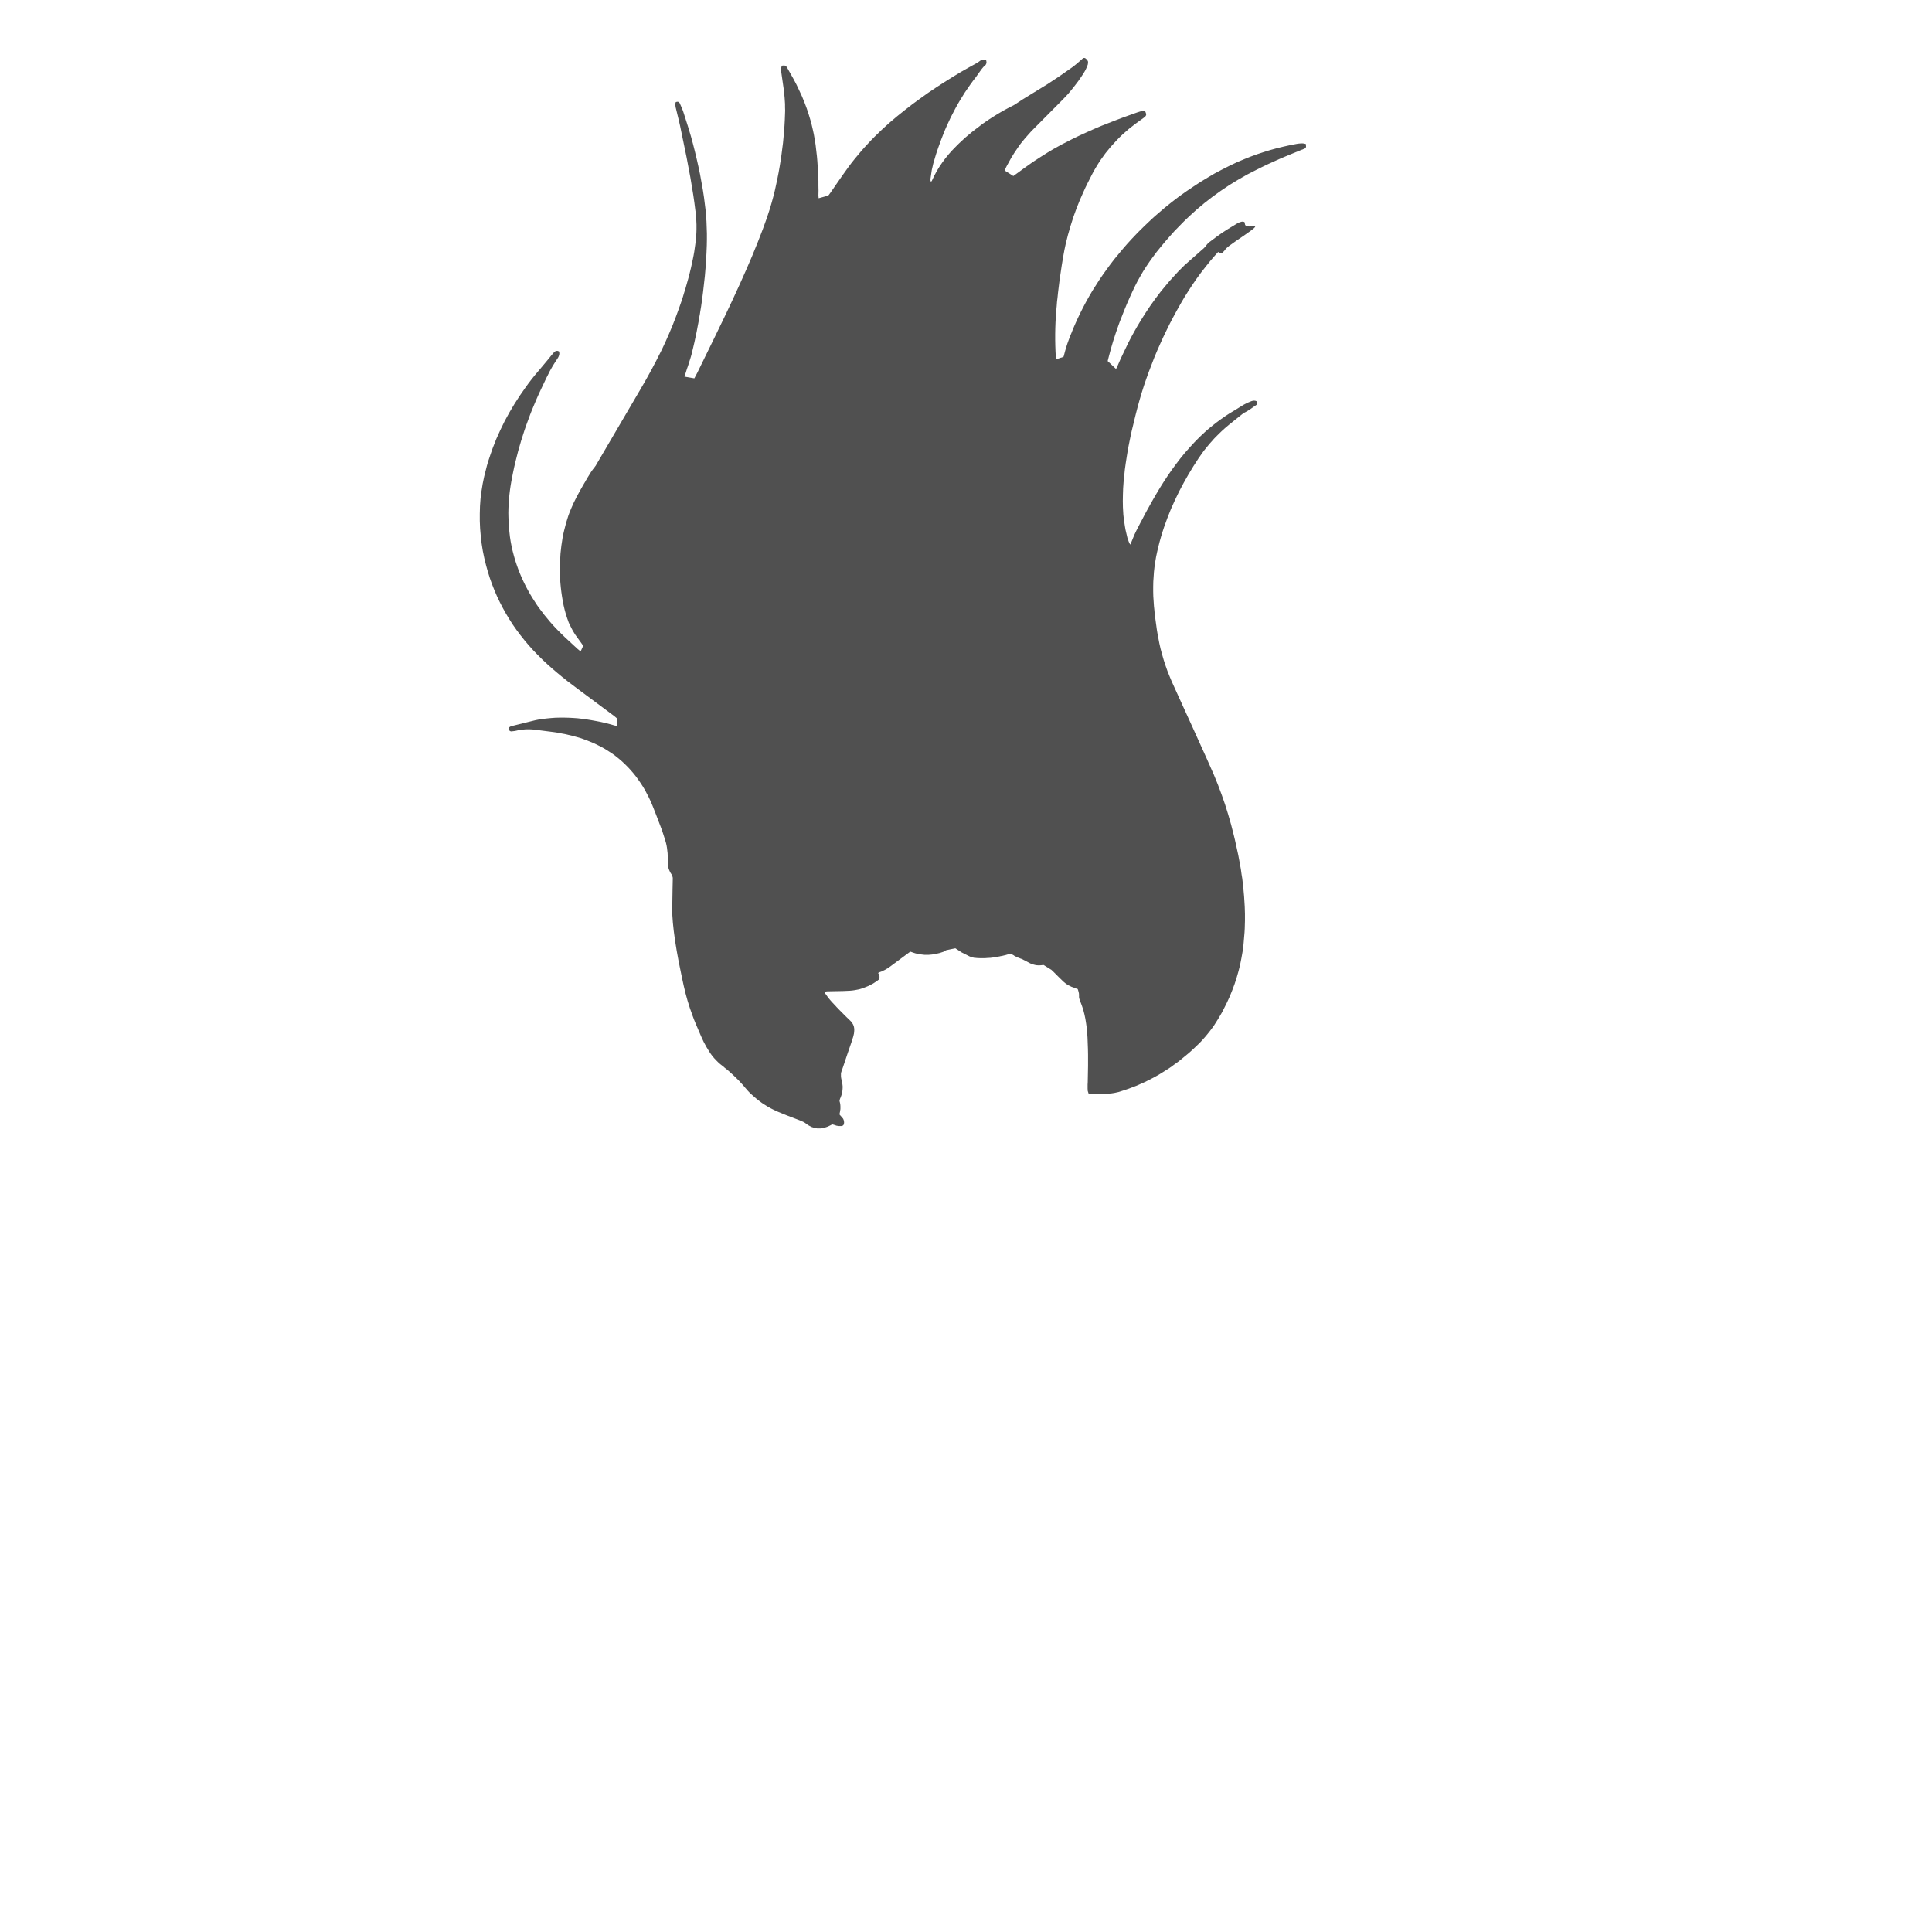 <?xml version="1.0" encoding="UTF-8" standalone="no"?>
<svg xmlns:xlink="http://www.w3.org/1999/xlink" height="900.0px" width="900.0px" xmlns="http://www.w3.org/2000/svg">
  <g transform="matrix(1.0, 0.0, 0.0, 1.0, 450.0, 450.0)">
    <path d="M52.0 10.7 Q51.7 10.6 51.2 10.45 50.6 10.25 50.45 10.15 50.1 10.05 49.75 9.9 49.4 9.8 49.05 9.65 48.7 9.5 48.4 9.3 48.05 9.15 47.75 9.0 47.4 8.8 47.1 8.6 46.8 8.4 46.5 8.2 46.2 7.95 45.9 7.7 45.6 7.5 45.35 7.25 44.5 6.4 43.1 5.05 41.4 3.3 40.85 2.8 40.75 2.7 40.7 2.65 40.6 2.55 40.55 2.5 40.45 2.4 40.4 2.35 40.3 2.25 40.25 2.2 40.15 2.1 40.05 2.05 40.0 1.95 39.9 1.9 39.8 1.85 39.75 1.75 39.65 1.7 39.55 1.65 39.1 1.35 36.2 -0.45 36.2 -0.45 36.2 -0.45 36.2 -0.45 36.15 -0.45 36.15 -0.45 36.15 -0.45 36.1 -0.45 36.1 -0.45 36.05 -0.45 36.05 -0.45 36.0 -0.45 35.95 -0.45 35.95 -0.45 35.9 -0.45 35.85 -0.45 35.85 -0.45 35.35 -0.35 34.9 -0.35 34.4 -0.3 33.95 -0.3 33.45 -0.3 33.0 -0.35 32.55 -0.4 32.1 -0.5 31.65 -0.6 31.2 -0.75 30.8 -0.9 30.35 -1.05 29.9 -1.2 29.5 -1.45 29.05 -1.65 28.65 -1.9 28.4 -2.05 28.1 -2.2 27.85 -2.35 27.55 -2.5 27.3 -2.65 27.0 -2.75 26.75 -2.9 26.45 -3.05 26.2 -3.15 25.9 -3.3 25.6 -3.4 25.3 -3.5 25.05 -3.65 24.75 -3.75 24.45 -3.85 24.15 -3.95 24.0 -4.0 23.85 -4.05 23.7 -4.1 23.55 -4.2 23.45 -4.25 23.3 -4.35 23.15 -4.4 23.0 -4.5 22.85 -4.55 22.7 -4.65 22.6 -4.7 22.45 -4.8 22.3 -4.9 22.2 -5.0 22.05 -5.05 21.9 -5.15 21.8 -5.25 21.65 -5.3 21.55 -5.35 21.45 -5.4 21.3 -5.5 21.2 -5.5 21.1 -5.55 20.95 -5.55 20.85 -5.6 20.7 -5.6 20.6 -5.6 20.45 -5.6 20.3 -5.6 20.2 -5.55 20.05 -5.55 19.9 -5.5 19.6 -5.4 19.3 -5.35 19.0 -5.25 18.65 -5.15 18.35 -5.1 18.05 -5.0 17.75 -4.95 17.4 -4.85 17.1 -4.8 16.8 -4.7 16.5 -4.65 16.15 -4.6 15.85 -4.5 15.55 -4.45 15.25 -4.4 14.9 -4.35 14.3 -4.25 13.7 -4.15 13.1 -4.05 12.5 -3.95 11.9 -3.9 11.3 -3.8 10.7 -3.75 10.1 -3.75 9.5 -3.7 8.9 -3.65 8.3 -3.65 7.7 -3.65 7.1 -3.65 6.5 -3.65 5.9 -3.65 5.3 -3.7 5.0 -3.7 4.75 -3.75 4.45 -3.75 4.2 -3.8 3.95 -3.8 3.65 -3.85 3.4 -3.9 3.15 -4.0 2.9 -4.05 2.65 -4.15 2.35 -4.2 2.1 -4.3 1.85 -4.4 1.6 -4.5 1.35 -4.65 1.1 -4.75 0.6 -5.05 -0.45 -5.55 -1.55 -6.05 -2.05 -6.35 -2.3 -6.5 -4.95 -8.25 -5.1 -8.2 -6.95 -7.85 -8.2 -7.6 -9.05 -7.4 -9.15 -7.4 -9.25 -7.35 -9.35 -7.3 -9.45 -7.25 -9.55 -7.2 -9.65 -7.15 -9.7 -7.1 -9.8 -7.05 -10.05 -6.9 -10.0 -6.9 -10.1 -6.85 -10.2 -6.8 -10.3 -6.75 -10.4 -6.7 -10.5 -6.65 -10.6 -6.6 -11.45 -6.3 -12.3 -6.05 -13.2 -5.8 -14.05 -5.65 -14.9 -5.45 -15.8 -5.35 -16.65 -5.25 -17.5 -5.2 -18.4 -5.15 -19.25 -5.2 -20.15 -5.25 -21.0 -5.4 -21.9 -5.5 -22.75 -5.7 -23.65 -5.9 -24.5 -6.2 -24.65 -6.25 -25.95 -6.7 -26.15 -6.55 -27.65 -5.45 -33.45 -1.15 -35.25 0.2 -35.55 0.4 -35.85 0.6 -36.15 0.85 -36.45 1.05 -36.8 1.25 -37.1 1.4 -37.4 1.6 -37.75 1.8 -38.05 1.95 -38.4 2.1 -38.75 2.3 -39.05 2.45 -39.4 2.6 -39.75 2.7 -40.1 2.85 -40.45 2.95 -40.5 2.95 -40.5 3.0 -40.55 3.0 -40.6 3.0 -40.6 3.05 -40.65 3.05 -40.65 3.05 -40.7 3.1 -40.7 3.1 -40.75 3.15 -40.8 3.15 -40.8 3.2 -40.85 3.2 -40.9 3.2 -40.9 3.25 -40.95 3.25 -40.8 3.55 -40.7 3.65 -40.6 3.85 -40.55 4.0 -40.45 4.15 -40.4 4.25 -40.35 4.4 -40.35 4.55 -40.3 4.65 -40.3 4.8 -40.3 4.95 -40.3 5.15 -40.3 5.3 -40.3 5.55 -40.3 5.7 -40.35 6.1 -40.8 6.45 -41.3 6.85 -41.75 7.2 -42.25 7.5 -42.75 7.85 -43.25 8.15 -43.75 8.45 -44.3 8.7 -44.85 9.0 -45.35 9.25 -45.9 9.5 -46.45 9.7 -47.0 9.95 -47.6 10.15 -48.15 10.35 -48.75 10.55 -49.25 10.7 -49.75 10.85 -50.3 10.95 -50.8 11.05 -51.3 11.15 -51.85 11.25 -52.35 11.35 -52.9 11.4 -53.4 11.45 -53.95 11.5 -54.45 11.55 -55.0 11.55 -55.5 11.6 -56.05 11.6 -56.55 11.65 -57.1 11.65 -63.0 11.75 -64.8 11.8 -64.85 11.8 -65.65 11.95 -65.7 12.05 -65.75 12.15 -65.75 12.25 -65.75 12.35 -65.75 12.4 -65.75 12.5 -65.75 12.55 -65.7 12.65 -65.65 12.7 -65.65 12.75 -65.6 12.8 -65.55 12.9 -65.55 12.9 -65.45 13.0 -65.4 13.05 -65.35 13.1 -65.0 13.6 -64.65 14.1 -64.25 14.6 -63.9 15.1 -63.5 15.55 -63.1 16.05 -62.7 16.5 -62.3 16.95 -61.9 17.4 -61.45 17.85 -61.05 18.3 -60.6 18.75 -60.25 19.2 -59.75 19.65 -59.4 20.05 -58.9 20.55 -54.9 24.6 -54.15 25.25 -53.8 25.6 -53.5 25.9 -53.2 26.25 -52.95 26.65 -52.75 27.0 -52.55 27.35 -52.4 27.75 -52.25 28.15 -52.15 28.55 -52.1 28.95 -52.05 29.35 -52.05 29.75 -52.05 30.2 -52.1 30.65 -52.15 31.05 -52.2 31.5 -52.25 31.7 -52.3 31.9 -52.35 32.1 -52.4 32.35 -52.45 32.55 -52.5 32.75 -52.55 32.95 -52.6 33.15 -52.7 33.35 -52.75 33.55 -52.8 33.75 -52.85 33.95 -52.9 34.15 -53.0 34.35 -53.05 34.55 -53.1 34.75 -53.45 35.8 -55.25 41.0 -56.55 44.8 -57.35 47.25 -57.4 47.4 -57.55 47.8 -57.65 48.2 -57.75 48.35 -57.9 48.65 -57.95 48.95 -58.05 49.25 -58.15 49.55 -58.2 49.8 -58.25 50.1 -58.25 50.4 -58.25 50.7 -58.3 51.0 -58.25 51.3 -58.25 51.6 -58.2 51.9 -58.15 52.2 -58.1 52.5 -58.0 52.8 -57.95 53.15 -57.8 53.65 -57.7 54.2 -57.6 54.7 -57.55 55.25 -57.45 55.75 -57.45 56.25 -57.45 56.8 -57.5 57.3 -57.5 57.85 -57.6 58.35 -57.7 58.9 -57.8 59.4 -57.95 59.9 -58.1 60.4 -58.3 60.95 -58.5 61.45 -58.55 61.6 -58.6 61.65 -58.65 61.8 -58.7 61.9 -58.75 62.0 -58.75 62.1 -58.8 62.25 -58.85 62.35 -58.85 62.45 -58.9 62.6 -58.9 62.7 -58.9 62.8 -58.9 62.95 -58.9 63.05 -58.85 63.2 -58.8 63.3 -58.7 63.65 -58.65 63.95 -58.6 64.3 -58.55 64.6 -58.5 64.95 -58.5 65.3 -58.45 65.6 -58.5 65.95 -58.5 66.25 -58.5 66.6 -58.55 66.95 -58.6 67.25 -58.65 67.6 -58.7 67.9 -58.75 68.25 -58.85 68.6 -58.85 68.65 -58.9 69.2 -58.35 69.85 -57.5 70.8 -57.4 70.9 -57.3 71.05 -57.25 71.2 -57.15 71.3 -57.1 71.45 -57.05 71.6 -57.0 71.7 -56.95 71.85 -56.9 72.0 -56.85 72.15 -56.85 72.3 -56.85 72.4 -56.8 72.55 -56.8 72.7 -56.8 72.85 -56.8 73.0 -56.8 73.2 -56.85 73.35 -56.85 73.5 -56.9 73.6 -56.95 73.75 -57.0 73.85 -57.05 74.0 -57.1 74.1 -57.2 74.15 -57.3 74.25 -57.4 74.3 -57.5 74.4 -57.6 74.45 -57.75 74.45 -57.9 74.5 -58.05 74.55 -58.15 74.55 -58.3 74.55 -58.4 74.55 -58.55 74.55 -58.65 74.55 -58.75 74.55 -58.9 74.55 -59.0 74.55 -59.15 74.55 -59.25 74.55 -59.35 74.5 -59.5 74.5 -59.6 74.5 -59.75 74.45 -59.8 74.45 -60.0 74.45 -60.05 74.45 -60.15 74.4 -60.2 74.4 -60.3 74.4 -60.35 74.35 -60.4 74.35 -60.45 74.3 -60.55 74.3 -60.6 74.25 -60.7 74.25 -60.8 74.2 -60.85 74.2 -60.9 74.15 -60.95 74.15 -61.05 74.1 -61.1 74.1 -61.35 74.0 -62.3 73.75 -62.4 73.8 -63.05 74.15 -63.55 74.4 -63.85 74.55 -64.55 74.9 -65.25 75.1 -65.95 75.35 -66.6 75.5 -67.3 75.65 -67.95 75.65 -68.65 75.7 -69.3 75.65 -69.95 75.55 -70.6 75.4 -71.25 75.25 -71.9 75.0 -72.55 74.7 -73.15 74.35 -73.8 74.0 -74.4 73.5 -74.55 73.35 -74.75 73.25 -74.9 73.15 -75.1 73.0 -75.25 72.9 -75.45 72.8 -75.6 72.7 -75.8 72.6 -76.0 72.5 -76.15 72.45 -76.35 72.35 -76.55 72.25 -76.7 72.15 -76.9 72.1 -77.1 72.0 -77.3 71.95 -84.6 69.2 -87.95 67.75 -88.95 67.3 -89.95 66.8 -90.9 66.35 -91.8 65.8 -92.7 65.35 -93.5 64.8 -94.3 64.3 -95.05 63.8 -95.75 63.3 -96.45 62.75 -97.05 62.3 -97.65 61.8 -98.2 61.35 -98.7 60.9 -99.15 60.55 -99.6 60.1 -100.2 59.55 -100.7 59.1 -101.1 58.65 -101.55 58.2 -101.85 57.85 -102.25 57.4 -102.5 57.15 -102.95 56.6 -103.4 56.05 -103.65 55.75 -104.1 55.2 -104.55 54.75 -105.05 54.15 -105.65 53.55 -106.3 52.85 -107.1 52.1 -107.75 51.5 -108.35 50.9 -108.95 50.35 -109.5 49.85 -110.05 49.4 -110.55 48.9 -111.0 48.5 -111.5 48.1 -111.9 47.75 -112.4 47.4 -112.65 47.15 -113.15 46.75 -113.65 46.4 -113.85 46.2 -114.25 45.9 -114.5 45.7 -115.5 44.85 -116.4 43.9 -117.3 43.0 -118.1 42.0 -118.85 41.05 -119.55 39.95 -120.25 38.9 -120.9 37.75 -121.55 36.65 -122.2 35.35 -122.75 34.2 -123.4 32.75 -123.95 31.55 -124.6 29.95 -125.1 28.85 -125.9 26.9 -126.7 25.05 -127.35 23.2 -128.0 21.45 -128.6 19.7 -129.15 18.0 -129.7 16.2 -130.15 14.55 -130.65 12.75 -131.05 11.05 -131.5 9.2 -131.9 7.5 -132.3 5.5 -132.65 3.85 -133.1 1.6 -133.4 0.25 -133.95 -2.6 -134.75 -6.75 -135.55 -11.95 -136.9 -21.2 -136.85 -26.4 -136.85 -27.65 -136.7 -35.85 -136.65 -36.7 -136.65 -38.15 -136.6 -39.8 -136.6 -40.4 -136.6 -40.55 -136.6 -40.7 -136.6 -40.9 -136.6 -41.05 -136.65 -41.2 -136.65 -41.35 -136.7 -41.5 -136.75 -41.65 -136.75 -41.8 -136.8 -41.95 -136.85 -42.1 -136.95 -42.25 -137.0 -42.4 -137.1 -42.55 -137.15 -42.65 -137.25 -42.8 -137.5 -43.15 -137.7 -43.5 -137.9 -43.8 -138.05 -44.2 -138.25 -44.55 -138.35 -44.9 -138.5 -45.25 -138.6 -45.65 -138.7 -46.0 -138.8 -46.4 -138.85 -46.8 -138.9 -47.15 -138.95 -47.55 -138.95 -47.95 -138.95 -48.35 -138.95 -48.75 -138.95 -49.4 -138.95 -50.0 -138.95 -50.65 -138.95 -51.3 -138.95 -51.9 -139.0 -52.55 -139.05 -53.15 -139.15 -53.8 -139.2 -54.4 -139.3 -55.05 -139.4 -55.65 -139.5 -56.25 -139.65 -56.9 -139.8 -57.5 -139.95 -58.1 -140.15 -58.7 -141.05 -61.6 -141.6 -63.2 -145.1 -72.45 -146.0 -74.6 -146.35 -75.5 -146.75 -76.4 -147.15 -77.35 -147.6 -78.2 -148.0 -79.1 -148.5 -79.95 -148.95 -80.85 -149.4 -81.7 -149.9 -82.55 -150.4 -83.4 -150.95 -84.25 -151.45 -85.05 -152.0 -85.9 -152.6 -86.7 -153.15 -87.5 -153.75 -88.3 -154.95 -89.85 -156.25 -91.3 -157.55 -92.75 -158.95 -94.1 -160.3 -95.4 -161.8 -96.65 -163.25 -97.85 -164.8 -98.95 -166.35 -100.0 -168.0 -101.0 -169.6 -101.95 -171.35 -102.8 -173.05 -103.7 -174.85 -104.4 -176.65 -105.15 -178.5 -105.8 -179.3 -106.1 -180.15 -106.35 -180.95 -106.6 -181.8 -106.8 -182.65 -107.05 -183.45 -107.25 -184.3 -107.5 -185.15 -107.65 -186.0 -107.85 -186.85 -108.05 -187.65 -108.2 -188.55 -108.35 -189.35 -108.55 -190.25 -108.7 -191.05 -108.8 -191.95 -108.95 -193.95 -109.25 -200.95 -110.1 -201.5 -110.15 -202.0 -110.2 -202.55 -110.25 -203.05 -110.25 -203.6 -110.3 -204.1 -110.25 -204.65 -110.25 -205.15 -110.25 -205.7 -110.2 -206.2 -110.15 -206.75 -110.1 -207.25 -110.05 -207.8 -110.0 -208.3 -109.9 -208.85 -109.75 -209.35 -109.65 -210.05 -109.45 -211.3 -109.35 -211.35 -109.35 -211.4 -109.35 -211.5 -109.3 -211.55 -109.3 -211.6 -109.3 -211.7 -109.3 -211.75 -109.3 -211.8 -109.3 -211.85 -109.3 -211.95 -109.3 -212.0 -109.3 -212.05 -109.3 -212.1 -109.35 -212.15 -109.35 -212.2 -109.35 -212.25 -109.4 -212.3 -109.45 -212.4 -109.45 -212.45 -109.5 -212.5 -109.55 -212.55 -109.6 -212.6 -109.65 -212.65 -109.65 -212.75 -109.7 -212.8 -109.75 -212.85 -109.8 -212.9 -109.9 -212.9 -109.95 -212.95 -110.0 -213.0 -110.05 -213.05 -110.1 -213.05 -110.15 -213.1 -110.2 -213.1 -110.3 -213.1 -110.35 -213.15 -110.45 -213.15 -110.5 -213.1 -110.6 -213.1 -110.65 -213.1 -110.7 -213.05 -110.8 -213.05 -110.85 -213.0 -110.9 -212.95 -111.0 -212.9 -111.05 -212.85 -111.1 -212.8 -111.15 -212.75 -111.2 -212.7 -111.25 -212.7 -111.25 -212.65 -111.3 -212.6 -111.3 -212.6 -111.35 -212.55 -111.35 -212.55 -111.35 -212.5 -111.4 -212.45 -111.4 -212.45 -111.45 -212.4 -111.45 -212.35 -111.45 -212.35 -111.5 -212.3 -111.5 -212.25 -111.5 -212.25 -111.55 -211.6 -111.8 -211.3 -111.85 -209.75 -112.2 -204.45 -113.55 -200.2 -114.7 -197.5 -115.05 -196.45 -115.2 -195.45 -115.3 -194.4 -115.4 -193.35 -115.5 -192.35 -115.6 -191.3 -115.65 -190.25 -115.7 -189.25 -115.7 -188.2 -115.75 -187.15 -115.7 -186.15 -115.7 -185.1 -115.65 -184.05 -115.65 -183.05 -115.55 -182.0 -115.5 -180.95 -115.4 -179.85 -115.3 -178.75 -115.15 -177.7 -115.0 -176.6 -114.85 -175.5 -114.7 -174.45 -114.5 -173.35 -114.35 -172.25 -114.1 -171.2 -113.9 -170.15 -113.7 -169.05 -113.45 -168.0 -113.2 -166.9 -112.95 -165.85 -112.65 -164.8 -112.35 -163.75 -112.05 -163.55 -112.0 -163.25 -111.95 -162.85 -111.85 -162.75 -111.85 -162.65 -112.05 -162.6 -112.25 -162.55 -112.45 -162.5 -112.65 -162.5 -112.85 -162.45 -113.1 -162.45 -113.3 -162.45 -113.5 -162.45 -113.65 -162.45 -113.95 -162.45 -114.3 -162.45 -114.35 -162.4 -114.6 -162.4 -114.8 -162.4 -115.0 -162.4 -115.2 -163.35 -116.05 -163.9 -116.45 -175.2 -124.9 -180.7 -128.95 -181.95 -129.9 -183.15 -130.8 -184.4 -131.75 -185.6 -132.65 -186.85 -133.65 -188.05 -134.6 -189.25 -135.55 -190.4 -136.55 -191.6 -137.55 -192.75 -138.55 -193.9 -139.55 -195.05 -140.6 -196.2 -141.65 -197.3 -142.7 -198.4 -143.8 -199.5 -144.9 -201.7 -147.1 -203.7 -149.4 -205.7 -151.7 -207.55 -154.1 -209.45 -156.55 -211.1 -159.0 -212.8 -161.55 -214.3 -164.15 -215.8 -166.75 -217.15 -169.45 -218.5 -172.15 -219.65 -174.95 -220.8 -177.75 -221.8 -180.65 -222.75 -183.55 -223.55 -186.55 -224.0 -188.25 -224.4 -190.0 -224.75 -191.7 -225.1 -193.4 -225.4 -195.15 -225.65 -196.85 -225.9 -198.6 -226.05 -200.35 -226.25 -202.05 -226.35 -203.8 -226.45 -205.55 -226.5 -207.3 -226.55 -209.05 -226.5 -210.8 -226.5 -212.55 -226.4 -214.3 -226.3 -216.05 -226.15 -217.8 -225.95 -219.5 -225.7 -221.25 -225.45 -222.95 -225.15 -224.65 -224.85 -226.35 -224.45 -228.05 -224.05 -229.75 -223.6 -231.4 -223.2 -233.1 -222.7 -234.75 -222.2 -236.4 -221.6 -238.05 -221.05 -239.7 -220.45 -241.35 -219.65 -243.5 -218.75 -245.65 -217.85 -247.75 -216.85 -249.85 -215.9 -251.9 -214.85 -253.95 -213.8 -255.95 -212.65 -257.95 -211.5 -259.9 -210.3 -261.9 -209.1 -263.8 -207.85 -265.7 -206.55 -267.6 -205.2 -269.5 -203.9 -271.35 -202.45 -273.2 -200.9 -275.2 -198.45 -278.05 -194.25 -283.05 -194.4 -282.9 -194.15 -283.15 -193.8 -283.65 -193.35 -284.2 -193.15 -284.45 -192.45 -285.3 -191.9 -285.9 -191.8 -286.0 -191.65 -286.1 -191.55 -286.2 -191.4 -286.3 -191.3 -286.35 -191.15 -286.45 -191.05 -286.5 -190.9 -286.5 -190.75 -286.55 -190.6 -286.55 -190.45 -286.55 -190.3 -286.55 -190.15 -286.5 -190.0 -286.45 -189.85 -286.45 -189.65 -286.35 -189.55 -286.15 -189.5 -285.9 -189.5 -285.7 -189.45 -285.5 -189.45 -285.25 -189.45 -285.05 -189.5 -284.85 -189.55 -284.65 -189.55 -284.45 -189.65 -284.25 -189.7 -284.05 -189.8 -283.85 -189.9 -283.65 -190.0 -283.45 -190.1 -283.25 -190.25 -283.05 -190.85 -282.2 -191.4 -281.3 -191.95 -280.45 -192.5 -279.55 -193.05 -278.65 -193.55 -277.7 -194.05 -276.85 -194.5 -275.85 -194.95 -275.0 -195.45 -274.0 -195.85 -273.15 -196.35 -272.1 -196.7 -271.4 -197.25 -270.2 -197.95 -268.7 -198.15 -268.3 -199.25 -266.0 -200.25 -263.65 -201.25 -261.35 -202.2 -259.0 -203.15 -256.65 -204.0 -254.25 -204.9 -251.9 -205.7 -249.5 -206.5 -247.1 -207.25 -244.65 -207.95 -242.25 -208.65 -239.8 -209.3 -237.35 -209.9 -234.85 -210.5 -232.4 -211.0 -229.9 -211.2 -228.85 -211.4 -227.85 -211.6 -226.8 -211.8 -225.8 -212.0 -224.75 -212.15 -223.7 -212.3 -222.65 -212.45 -221.65 -212.6 -220.6 -212.7 -219.55 -212.8 -218.5 -212.9 -217.5 -213.0 -216.4 -213.05 -215.4 -213.15 -214.35 -213.15 -213.3 -213.25 -211.05 -213.15 -208.8 -213.1 -206.55 -212.95 -204.35 -212.75 -202.1 -212.45 -199.9 -212.15 -197.7 -211.7 -195.55 -211.25 -193.4 -210.65 -191.25 -210.1 -189.1 -209.35 -187.0 -208.65 -184.9 -207.8 -182.85 -206.95 -180.75 -205.95 -178.7 -205.1 -176.9 -204.1 -175.1 -203.15 -173.35 -202.1 -171.65 -201.05 -169.95 -199.95 -168.3 -198.85 -166.7 -197.6 -165.1 -196.45 -163.5 -195.15 -162.0 -193.9 -160.45 -192.55 -158.95 -191.25 -157.5 -189.8 -156.05 -188.4 -154.65 -186.95 -153.25 -185.15 -151.55 -181.0 -147.75 -180.85 -147.6 -179.55 -146.55 -179.5 -146.65 -179.2 -147.25 -179.0 -147.65 -178.9 -147.9 -178.8 -148.15 -178.35 -149.15 -178.85 -149.95 -179.0 -150.15 -180.55 -152.3 -180.85 -152.7 -181.5 -153.55 -182.1 -154.45 -182.65 -155.3 -183.2 -156.25 -183.7 -157.15 -184.15 -158.1 -184.6 -159.0 -185.05 -159.95 -185.4 -160.9 -185.75 -161.9 -186.1 -162.9 -186.4 -163.9 -186.7 -164.9 -186.95 -165.9 -187.2 -166.95 -187.45 -168.0 -187.65 -169.05 -187.85 -170.1 -188.05 -171.15 -188.2 -172.15 -188.35 -173.2 -188.5 -174.25 -188.65 -175.3 -188.75 -176.35 -188.9 -177.45 -188.95 -178.45 -189.05 -179.55 -189.1 -180.6 -189.15 -181.65 -189.2 -182.7 -189.2 -183.75 -189.2 -184.8 -189.2 -186.65 -189.1 -188.45 -189.05 -190.3 -188.9 -192.1 -188.75 -193.95 -188.5 -195.75 -188.25 -197.55 -187.95 -199.35 -187.65 -201.15 -187.2 -202.9 -186.8 -204.65 -186.3 -206.4 -185.8 -208.15 -185.2 -209.9 -184.6 -211.6 -183.85 -213.3 -182.05 -217.7 -177.85 -224.85 -177.65 -225.2 -177.45 -225.5 -177.25 -225.85 -177.1 -226.15 -176.9 -226.5 -176.7 -226.8 -176.5 -227.15 -176.3 -227.5 -176.1 -227.8 -175.9 -228.15 -175.7 -228.45 -175.5 -228.8 -175.3 -229.1 -175.1 -229.45 -174.9 -229.75 -174.7 -230.1 -174.4 -230.55 -173.85 -231.3 -173.15 -232.15 -172.95 -232.45 -172.9 -232.5 -172.85 -232.6 -172.8 -232.65 -172.75 -232.75 -172.7 -232.8 -172.65 -232.85 -172.6 -232.95 -172.55 -233.0 -172.5 -233.1 -172.45 -233.15 -172.4 -233.25 -172.35 -233.3 -172.35 -233.4 -172.3 -233.45 -172.25 -233.55 -172.2 -233.6 -155.6 -261.85 -151.45 -269.0 -150.4 -270.8 -149.4 -272.55 -148.35 -274.4 -147.4 -276.15 -146.35 -278.0 -145.45 -279.8 -144.45 -281.6 -143.55 -283.45 -142.6 -285.3 -141.7 -287.1 -140.8 -289.0 -139.95 -290.85 -139.1 -292.75 -138.3 -294.6 -137.5 -296.5 -136.7 -298.4 -135.95 -300.3 -135.25 -302.15 -134.5 -304.1 -133.85 -305.95 -133.15 -307.9 -132.5 -309.8 -131.85 -311.7 -131.3 -313.65 -130.65 -315.6 -130.15 -317.5 -129.55 -319.45 -129.05 -321.4 -128.55 -323.35 -128.1 -325.3 -127.65 -327.3 -127.25 -329.25 -127.05 -330.15 -126.9 -331.0 -126.75 -331.85 -126.6 -332.7 -126.45 -333.6 -126.35 -334.45 -126.2 -335.35 -126.1 -336.2 -125.95 -337.05 -125.9 -337.9 -125.8 -338.8 -125.75 -339.65 -125.65 -340.55 -125.6 -341.4 -125.6 -342.3 -125.55 -343.15 -125.55 -343.7 -125.55 -344.3 -125.55 -344.85 -125.55 -345.4 -125.6 -346.0 -125.6 -346.55 -125.65 -347.1 -125.65 -347.7 -125.7 -348.25 -125.75 -348.8 -125.8 -349.4 -125.85 -349.95 -125.9 -350.5 -125.95 -351.1 -126.0 -351.65 -126.1 -352.2 -127.6 -365.1 -132.35 -387.3 -133.25 -391.8 -133.75 -393.85 -133.95 -394.75 -134.45 -396.7 -134.95 -398.55 -135.15 -399.6 -135.2 -399.8 -135.25 -399.95 -135.3 -400.15 -135.3 -400.3 -135.35 -400.5 -135.35 -400.65 -135.4 -400.85 -135.4 -401.05 -135.4 -401.2 -135.4 -401.4 -135.4 -401.6 -135.4 -401.75 -135.35 -401.95 -135.3 -402.1 -135.25 -402.3 -135.2 -402.45 -135.0 -402.5 -134.85 -402.55 -134.7 -402.6 -134.55 -402.6 -134.4 -402.65 -134.25 -402.6 -134.15 -402.6 -134.0 -402.55 -133.9 -402.5 -133.8 -402.4 -133.65 -402.35 -133.6 -402.25 -133.5 -402.1 -133.4 -402.0 -133.3 -401.85 -133.25 -401.7 -133.2 -401.55 -132.5 -399.95 -132.05 -398.95 -131.8 -398.25 -129.0 -389.6 -128.15 -386.55 -127.65 -384.8 -127.2 -383.05 -126.75 -381.25 -126.3 -379.5 -125.85 -377.75 -125.45 -375.95 -125.05 -374.2 -124.65 -372.4 -124.25 -370.6 -123.9 -368.85 -123.55 -367.05 -123.25 -365.25 -122.9 -363.45 -122.6 -361.65 -122.35 -359.85 -122.05 -358.05 -121.85 -356.65 -121.7 -355.25 -121.5 -353.85 -121.35 -352.45 -121.2 -351.05 -121.1 -349.7 -121.0 -348.3 -120.9 -346.9 -120.85 -345.45 -120.8 -344.1 -120.75 -342.65 -120.7 -341.25 -120.7 -339.85 -120.7 -338.45 -120.7 -337.05 -120.75 -335.65 -120.8 -333.85 -120.9 -332.05 -121.0 -330.3 -121.1 -328.5 -121.2 -326.75 -121.35 -324.95 -121.5 -323.15 -121.65 -321.4 -121.85 -319.6 -122.05 -317.85 -122.2 -316.05 -122.45 -314.3 -122.65 -312.5 -122.9 -310.75 -123.15 -308.95 -123.4 -307.2 -123.6 -306.0 -123.8 -304.8 -123.95 -303.6 -124.2 -302.45 -124.4 -301.25 -124.6 -300.05 -124.8 -298.85 -125.05 -297.7 -125.25 -296.5 -125.5 -295.3 -125.75 -294.1 -126.0 -292.95 -126.25 -291.75 -126.5 -290.6 -126.75 -289.4 -127.05 -288.25 -127.2 -287.5 -127.4 -286.8 -127.6 -286.05 -127.75 -285.3 -127.95 -284.6 -128.15 -283.85 -128.4 -283.15 -128.6 -282.4 -128.8 -281.7 -129.05 -281.0 -129.25 -280.3 -129.5 -279.55 -129.75 -278.85 -130.0 -278.15 -130.2 -277.45 -130.45 -276.7 -130.55 -276.35 -131.15 -274.55 -129.55 -274.25 -126.55 -273.75 -125.4 -275.9 -125.15 -276.4 -114.9 -297.3 -112.0 -303.4 -104.7 -318.7 -99.6 -330.8 -93.9 -344.5 -91.3 -352.95 -90.9 -354.3 -90.5 -355.7 -90.1 -357.05 -89.75 -358.45 -89.4 -359.85 -89.05 -361.25 -88.75 -362.6 -88.45 -364.0 -88.15 -365.4 -87.85 -366.8 -87.55 -368.2 -87.3 -369.6 -87.05 -371.0 -86.8 -372.45 -86.55 -373.85 -86.35 -375.25 -86.15 -376.6 -85.95 -377.95 -85.75 -379.3 -85.6 -380.7 -85.4 -382.05 -85.25 -383.4 -85.1 -384.75 -85.0 -386.1 -84.85 -387.45 -84.75 -388.85 -84.65 -390.2 -84.55 -391.55 -84.5 -392.95 -84.4 -394.3 -84.35 -395.65 -84.3 -397.05 -84.3 -397.8 -84.25 -398.55 -84.25 -399.3 -84.3 -400.05 -84.3 -400.8 -84.3 -401.55 -84.35 -402.3 -84.4 -403.05 -84.45 -403.8 -84.5 -404.55 -84.55 -405.3 -84.65 -406.05 -84.7 -406.8 -84.8 -407.55 -84.9 -408.3 -85.0 -409.05 -85.1 -410.05 -85.95 -415.65 -86.0 -416.05 -86.05 -416.3 -86.1 -416.6 -86.1 -416.85 -86.15 -417.1 -86.15 -417.3 -86.15 -417.5 -86.15 -417.7 -86.15 -417.9 -86.1 -418.1 -86.1 -418.3 -86.05 -418.5 -86.05 -418.65 -85.95 -418.9 -85.9 -419.1 -85.85 -419.4 -85.0 -419.5 -84.9 -419.5 -84.8 -419.5 -84.65 -419.5 -84.55 -419.5 -84.45 -419.45 -84.35 -419.45 -84.25 -419.4 -84.15 -419.35 -84.05 -419.3 -84.0 -419.25 -83.9 -419.2 -83.8 -419.15 -83.75 -419.05 -83.65 -419.0 -83.6 -418.9 -83.55 -418.8 -83.45 -418.7 -82.95 -417.75 -81.9 -415.95 -80.85 -414.1 -80.35 -413.2 -79.6 -411.85 -78.95 -410.55 -78.25 -409.15 -77.65 -407.8 -77.0 -406.45 -76.4 -405.1 -75.8 -403.7 -75.25 -402.3 -74.7 -400.9 -74.2 -399.5 -73.7 -398.1 -73.25 -396.65 -72.8 -395.2 -72.4 -393.8 -71.95 -392.3 -71.65 -390.85 -71.45 -390.0 -71.25 -389.15 -71.1 -388.35 -70.9 -387.5 -70.75 -386.65 -70.6 -385.8 -70.45 -384.95 -70.3 -384.1 -70.15 -383.25 -70.05 -382.4 -69.95 -381.55 -69.85 -380.65 -69.75 -379.8 -69.65 -378.95 -69.55 -378.1 -69.45 -377.25 -69.35 -376.05 -69.25 -374.95 -69.2 -373.8 -69.1 -372.65 -69.0 -371.5 -68.95 -370.4 -68.9 -369.2 -68.85 -368.1 -68.8 -366.95 -68.75 -365.8 -68.75 -364.65 -68.75 -363.5 -68.7 -362.35 -68.7 -361.2 -68.75 -360.05 -68.75 -358.9 -68.75 -358.8 -68.65 -357.65 -67.1 -358.05 -64.15 -358.9 -64.1 -359.0 -64.05 -359.05 -63.95 -359.15 -63.9 -359.2 -63.85 -359.3 -63.75 -359.4 -63.7 -359.5 -63.6 -359.6 -63.55 -359.7 -63.5 -359.75 -63.4 -359.85 -63.35 -359.95 -63.25 -360.05 -63.2 -360.15 -63.15 -360.25 -63.05 -360.35 -62.15 -361.7 -60.3 -364.35 -58.45 -367.0 -57.55 -368.3 -56.2 -370.25 -54.8 -372.15 -53.45 -374.0 -51.95 -375.85 -50.5 -377.65 -48.95 -379.45 -47.45 -381.2 -45.85 -382.9 -44.25 -384.65 -42.6 -386.3 -40.95 -387.95 -39.25 -389.55 -37.55 -391.15 -35.8 -392.7 -34.05 -394.25 -32.2 -395.75 -30.45 -397.2 -28.65 -398.6 -26.85 -400.0 -25.05 -401.4 -23.2 -402.75 -21.35 -404.1 -19.5 -405.45 -17.65 -406.75 -15.75 -408.0 -13.85 -409.3 -11.95 -410.55 -10.05 -411.75 -8.15 -413.0 -6.15 -414.2 -4.25 -415.35 -2.25 -416.55 -0.8 -417.4 1.45 -418.65 4.65 -420.4 5.15 -420.7 5.4 -420.8 6.25 -421.45 6.5 -421.6 6.6 -421.7 6.8 -421.85 6.95 -421.95 7.1 -422.0 7.25 -422.05 7.35 -422.15 7.5 -422.15 7.65 -422.2 7.85 -422.2 8.0 -422.2 8.25 -422.2 8.45 -422.2 8.7 -422.2 8.95 -422.15 9.3 -422.1 9.4 -421.9 9.45 -421.7 9.5 -421.5 9.5 -421.35 9.55 -421.15 9.55 -420.95 9.55 -420.8 9.5 -420.6 9.45 -420.4 9.4 -420.25 9.35 -420.1 9.25 -419.95 9.15 -419.75 9.0 -419.6 8.85 -419.45 8.7 -419.35 8.55 -419.2 8.4 -419.1 8.25 -418.95 8.1 -418.8 7.95 -418.65 7.85 -418.5 7.7 -418.35 7.6 -418.2 7.45 -418.05 7.35 -417.9 7.25 -417.75 7.1 -417.55 7.05 -417.45 6.9 -417.25 6.75 -417.05 6.65 -416.95 5.35 -415.05 4.7 -414.2 3.3 -412.45 2.0 -410.6 0.7 -408.75 -0.55 -406.9 -1.75 -405.0 -2.9 -403.1 -4.05 -401.2 -5.1 -399.2 -6.15 -397.25 -7.15 -395.25 -8.1 -393.25 -9.05 -391.15 -9.95 -389.15 -10.75 -387.05 -11.6 -384.95 -12.35 -382.8 -12.65 -382.0 -12.9 -381.3 -13.15 -380.55 -13.4 -379.85 -13.65 -379.05 -13.9 -378.35 -14.15 -377.55 -14.35 -376.85 -14.6 -376.05 -14.8 -375.3 -15.05 -374.55 -15.25 -373.8 -15.45 -373.05 -15.6 -372.25 -15.8 -371.5 -15.95 -370.75 -16.15 -369.75 -16.55 -366.65 -16.55 -366.6 -16.55 -366.5 -16.55 -366.45 -16.55 -366.35 -16.55 -366.3 -16.55 -366.2 -16.55 -366.15 -16.55 -366.05 -16.55 -366.0 -16.5 -365.95 -16.5 -365.85 -16.5 -365.8 -16.5 -365.7 -16.5 -365.65 -16.5 -365.6 -16.5 -365.5 -16.4 -365.5 -16.35 -365.5 -16.3 -365.5 -16.2 -365.5 -16.15 -365.5 -16.1 -365.55 -16.05 -365.55 -16.05 -365.6 -16.0 -365.65 -15.95 -365.65 -15.95 -365.7 -15.9 -365.75 -15.9 -365.8 -15.85 -365.85 -15.85 -365.85 -15.85 -365.9 -15.35 -367.0 -14.8 -368.1 -14.25 -369.2 -13.65 -370.25 -13.05 -371.3 -12.4 -372.3 -11.75 -373.3 -11.05 -374.3 -10.35 -375.25 -9.6 -376.25 -8.85 -377.15 -8.1 -378.1 -7.3 -379.0 -6.5 -379.9 -5.65 -380.8 -4.8 -381.65 -4.1 -382.35 -3.35 -383.1 -2.65 -383.8 -1.9 -384.45 -1.15 -385.15 -0.4 -385.85 0.35 -386.5 1.15 -387.15 1.9 -387.8 2.7 -388.45 3.5 -389.05 4.3 -389.7 5.05 -390.3 5.9 -390.9 6.7 -391.5 7.5 -392.15 8.35 -392.75 9.15 -393.3 10.0 -393.9 10.85 -394.45 11.7 -395.0 12.55 -395.55 13.4 -396.1 14.25 -396.6 15.1 -397.15 16.0 -397.65 16.85 -398.15 17.75 -398.65 18.65 -399.15 19.5 -399.6 20.4 -400.1 21.35 -400.55 22.5 -401.1 23.05 -401.5 25.8 -403.4 30.45 -406.2 36.25 -409.7 37.95 -410.8 43.25 -414.2 49.2 -418.45 50.25 -419.2 51.75 -420.45 54.95 -423.25 54.2 -422.6 54.3 -422.7 54.45 -422.8 54.55 -422.85 54.65 -422.9 54.75 -422.95 54.85 -423.0 54.95 -423.0 55.05 -423.0 55.15 -423.0 55.25 -423.0 55.35 -422.95 55.45 -422.9 55.55 -422.85 55.7 -422.8 55.8 -422.7 55.9 -422.6 56.05 -422.45 56.2 -422.35 56.35 -422.2 56.45 -422.05 56.55 -421.9 56.65 -421.75 56.75 -421.6 56.8 -421.45 56.85 -421.3 56.85 -421.1 56.85 -420.95 56.85 -420.75 56.85 -420.6 56.8 -420.4 56.8 -420.2 56.75 -420.0 56.65 -419.7 56.55 -419.45 56.45 -419.15 56.35 -418.9 56.25 -418.6 56.1 -418.35 56.0 -418.05 55.85 -417.8 55.75 -417.55 55.6 -417.3 55.45 -417.0 55.3 -416.75 55.15 -416.5 55.0 -416.25 54.85 -416.0 54.7 -415.75 54.15 -414.9 53.6 -414.1 53.05 -413.3 52.5 -412.5 51.9 -411.7 51.3 -410.9 50.7 -410.1 50.1 -409.35 49.5 -408.55 48.85 -407.8 48.25 -407.05 47.6 -406.3 46.9 -405.6 46.25 -404.85 45.55 -404.15 44.9 -403.45 42.9 -401.45 38.0 -396.5 33.6 -392.1 31.1 -389.55 30.1 -388.55 29.2 -387.5 28.25 -386.5 27.35 -385.4 26.45 -384.35 25.6 -383.25 24.75 -382.15 24.0 -381.0 23.2 -379.9 22.45 -378.7 21.7 -377.55 21.0 -376.35 20.3 -375.15 19.65 -373.9 18.95 -372.7 18.35 -371.4 18.3 -371.25 18.2 -371.05 18.1 -370.65 18.05 -370.55 19.35 -369.75 22.05 -368.0 23.7 -369.2 24.6 -369.85 25.9 -370.8 27.2 -371.75 28.5 -372.7 29.8 -373.6 31.1 -374.55 32.45 -375.4 33.8 -376.3 35.15 -377.15 36.5 -378.05 37.85 -378.85 39.25 -379.7 40.6 -380.5 42.0 -381.3 43.4 -382.05 44.8 -382.85 46.25 -383.55 47.9 -384.4 49.55 -385.25 51.2 -386.05 52.85 -386.85 54.55 -387.65 56.25 -388.4 57.9 -389.15 59.6 -389.9 61.3 -390.6 63.0 -391.35 64.7 -392.05 66.45 -392.7 68.15 -393.4 69.9 -394.05 71.6 -394.7 73.35 -395.35 79.1 -397.4 79.65 -397.6 79.95 -397.7 80.1 -397.75 80.4 -397.85 80.6 -397.9 80.85 -398.0 81.05 -398.05 81.3 -398.1 81.55 -398.15 81.8 -398.2 82.05 -398.2 82.3 -398.2 82.5 -398.2 82.75 -398.2 83.0 -398.2 83.25 -398.15 83.5 -398.1 83.65 -397.8 83.7 -397.6 83.8 -397.35 83.85 -397.15 83.9 -396.95 83.95 -396.75 83.95 -396.6 83.9 -396.45 83.9 -396.3 83.8 -396.15 83.75 -396.0 83.6 -395.85 83.5 -395.7 83.3 -395.55 83.15 -395.4 82.95 -395.25 82.2 -394.7 80.95 -393.8 79.45 -392.7 78.95 -392.35 77.35 -391.15 75.8 -389.9 74.3 -388.6 72.85 -387.3 71.4 -385.95 70.05 -384.5 68.7 -383.1 67.4 -381.6 66.15 -380.15 64.95 -378.6 63.75 -377.0 62.65 -375.4 61.55 -373.75 60.55 -372.05 59.5 -370.35 58.6 -368.55 57.6 -366.65 56.65 -364.7 55.65 -362.75 54.8 -360.8 53.9 -358.85 53.05 -356.85 52.25 -354.85 51.45 -352.85 50.7 -350.85 50.0 -348.85 49.3 -346.8 48.7 -344.75 48.05 -342.65 47.5 -340.6 46.95 -338.5 46.45 -336.4 45.25 -331.15 43.9 -321.65 43.75 -320.65 43.6 -319.6 43.45 -318.6 43.35 -317.6 43.2 -316.55 43.1 -315.55 42.95 -314.55 42.85 -313.5 42.75 -312.5 42.65 -311.5 42.5 -310.45 42.4 -309.45 42.35 -308.45 42.25 -307.4 42.15 -306.4 42.05 -305.35 41.95 -303.95 41.85 -302.6 41.8 -301.25 41.7 -299.9 41.65 -298.5 41.6 -297.15 41.55 -295.8 41.55 -294.45 41.55 -293.05 41.55 -291.7 41.55 -290.35 41.6 -289.0 41.65 -287.6 41.7 -286.25 41.75 -284.85 41.85 -283.5 41.85 -283.4 41.9 -283.2 42.0 -282.95 42.0 -282.85 42.2 -282.85 42.45 -282.9 42.65 -282.9 42.9 -282.95 43.1 -283.0 43.3 -283.05 43.5 -283.15 43.7 -283.2 43.9 -283.25 44.15 -283.35 44.3 -283.4 44.55 -283.45 44.85 -283.55 44.95 -283.6 45.2 -283.7 45.4 -283.75 45.45 -283.85 45.6 -284.3 45.7 -284.65 45.75 -284.9 45.95 -285.75 46.2 -286.6 46.4 -287.45 46.7 -288.3 46.95 -289.15 47.25 -290.0 47.5 -290.8 47.85 -291.65 48.15 -292.45 48.45 -293.3 48.75 -294.1 49.15 -294.95 49.45 -295.75 49.8 -296.6 50.1 -297.35 50.5 -298.25 51.7 -301.05 53.05 -303.8 54.4 -306.55 55.85 -309.25 57.3 -311.9 58.85 -314.5 60.45 -317.1 62.1 -319.6 63.8 -322.15 65.6 -324.6 67.35 -327.05 69.25 -329.45 71.15 -331.8 73.15 -334.15 75.1 -336.45 77.2 -338.7 78.65 -340.25 80.15 -341.8 81.65 -343.3 83.15 -344.75 84.7 -346.25 86.25 -347.7 87.8 -349.15 89.4 -350.5 91.0 -351.9 92.6 -353.25 94.25 -354.6 95.9 -355.9 97.6 -357.25 99.3 -358.5 101.0 -359.75 102.75 -360.95 104.35 -362.05 105.95 -363.1 107.55 -364.2 109.15 -365.2 110.8 -366.25 112.45 -367.2 114.1 -368.2 115.75 -369.15 117.45 -370.1 119.15 -370.95 120.85 -371.85 122.6 -372.7 124.3 -373.55 126.05 -374.35 127.85 -375.1 129.6 -375.85 131.1 -376.45 132.6 -377.05 134.1 -377.6 135.6 -378.15 137.1 -378.7 138.65 -379.15 140.15 -379.65 141.7 -380.1 143.25 -380.55 144.8 -380.95 146.35 -381.35 147.9 -381.7 149.45 -382.05 151.05 -382.4 152.6 -382.7 154.2 -383.0 154.55 -383.05 154.85 -383.1 155.15 -383.15 155.4 -383.15 155.7 -383.2 155.95 -383.2 156.2 -383.2 156.4 -383.2 156.65 -383.2 156.85 -383.2 157.1 -383.15 157.35 -383.15 157.55 -383.1 157.8 -383.05 158.05 -383.0 158.3 -382.95 158.4 -382.2 158.4 -381.8 158.4 -381.7 158.4 -381.65 158.4 -381.55 158.35 -381.5 158.35 -381.45 158.35 -381.35 158.3 -381.3 158.25 -381.25 158.25 -381.15 158.2 -381.1 158.15 -381.05 158.1 -381.0 158.05 -380.95 157.95 -380.9 157.9 -380.9 157.85 -380.85 157.75 -380.8 157.7 -380.75 157.6 -380.75 157.55 -380.7 157.45 -380.65 157.35 -380.6 157.3 -380.6 157.2 -380.55 157.15 -380.5 157.05 -380.5 157.0 -380.45 156.9 -380.4 156.8 -380.4 156.75 -380.35 156.65 -380.3 156.55 -380.3 155.2 -379.75 153.85 -379.2 152.5 -378.7 151.15 -378.1 149.8 -377.55 148.5 -377.0 147.15 -376.4 145.8 -375.85 144.5 -375.25 143.15 -374.65 141.85 -374.05 140.5 -373.45 139.2 -372.8 137.9 -372.2 136.55 -371.55 135.3 -370.9 133.15 -369.8 131.0 -368.7 128.9 -367.55 126.8 -366.3 124.75 -365.1 122.7 -363.8 120.7 -362.5 118.75 -361.15 116.75 -359.75 114.85 -358.35 112.9 -356.9 111.05 -355.4 109.2 -353.85 107.35 -352.3 105.55 -350.7 103.8 -349.05 102.65 -347.95 101.5 -346.85 100.4 -345.75 99.3 -344.6 98.2 -343.5 97.1 -342.35 96.05 -341.2 95.0 -340.0 93.95 -338.8 92.9 -337.6 91.9 -336.4 90.9 -335.2 89.9 -334.0 88.9 -332.75 87.95 -331.5 87.0 -330.2 86.2 -329.15 85.45 -328.05 84.7 -327.0 84.0 -325.9 83.25 -324.8 82.55 -323.65 81.9 -322.55 81.25 -321.4 80.6 -320.25 79.95 -319.1 79.35 -317.95 78.75 -316.75 78.15 -315.6 77.6 -314.35 77.05 -313.2 76.5 -311.95 75.75 -310.25 75.0 -308.55 74.3 -306.85 73.6 -305.15 72.9 -303.45 72.25 -301.7 71.55 -300.0 70.95 -298.25 70.3 -296.5 69.75 -294.8 69.15 -293.0 68.6 -291.25 68.05 -289.5 67.55 -287.7 67.05 -285.95 66.6 -284.15 66.45 -283.65 66.0 -281.8 67.35 -280.5 69.9 -278.1 70.55 -279.4 70.75 -279.9 71.35 -281.25 71.9 -282.55 72.5 -283.9 73.15 -285.2 73.75 -286.55 74.4 -287.8 75.0 -289.15 75.65 -290.4 76.35 -291.75 77.0 -293.0 77.7 -294.3 78.4 -295.55 79.1 -296.85 79.85 -298.1 80.6 -299.35 81.35 -300.6 82.45 -302.4 83.55 -304.1 84.7 -305.85 85.85 -307.55 87.05 -309.25 88.25 -310.9 89.5 -312.6 90.75 -314.2 92.05 -315.85 93.4 -317.4 94.7 -319.0 96.1 -320.5 97.5 -322.05 98.9 -323.55 100.35 -325.05 101.85 -326.5 102.4 -327.05 110.3 -333.95 110.4 -334.05 110.5 -334.1 110.6 -334.2 110.7 -334.3 110.8 -334.4 110.9 -334.5 111.0 -334.55 111.05 -334.65 111.15 -334.75 111.25 -334.85 111.35 -334.95 111.4 -335.05 111.5 -335.15 111.6 -335.25 111.7 -335.4 111.75 -335.5 111.85 -335.65 111.95 -335.75 112.05 -335.9 112.2 -336.05 112.3 -336.15 112.4 -336.3 112.5 -336.4 112.65 -336.55 112.75 -336.65 112.9 -336.8 113.0 -336.9 113.15 -337.0 113.3 -337.15 113.4 -337.25 113.55 -337.35 113.7 -337.45 117.15 -340.1 119.6 -341.75 121.45 -343.0 126.15 -345.8 126.25 -345.85 126.4 -345.95 126.5 -346.0 126.6 -346.05 126.75 -346.1 126.85 -346.15 126.95 -346.2 127.1 -346.3 127.2 -346.35 127.35 -346.4 127.45 -346.45 127.6 -346.45 127.7 -346.5 127.85 -346.55 128.0 -346.6 128.1 -346.65 128.2 -346.65 128.25 -346.7 128.35 -346.7 128.45 -346.7 128.5 -346.7 128.6 -346.75 128.7 -346.75 128.8 -346.75 128.85 -346.75 128.95 -346.75 129.05 -346.7 129.15 -346.7 129.2 -346.7 129.3 -346.7 129.4 -346.7 129.45 -346.65 129.55 -346.65 129.65 -346.6 129.7 -346.55 129.75 -346.45 129.8 -346.35 129.85 -346.25 129.85 -346.2 129.9 -346.05 129.9 -346.0 129.9 -345.8 129.95 -345.65 129.95 -345.55 130.0 -345.45 130.0 -345.35 130.05 -345.2 130.1 -345.15 130.25 -344.9 130.55 -344.75 130.8 -344.65 131.15 -344.6 131.45 -344.5 131.85 -344.5 132.2 -344.55 132.65 -344.55 132.85 -344.6 133.35 -344.65 133.8 -344.7 134.0 -344.7 134.3 -344.7 134.5 -344.7 134.65 -344.65 134.7 -344.55 134.8 -344.35 134.3 -343.85 133.85 -343.4 132.9 -342.7 132.1 -342.1 130.8 -341.2 129.95 -340.6 128.35 -339.5 126.4 -338.2 125.85 -337.8 124.45 -336.85 123.55 -336.15 122.4 -335.35 121.8 -334.8 121.05 -334.2 120.85 -333.85 120.7 -333.55 119.7 -332.5 119.6 -332.4 119.5 -332.3 119.4 -332.25 119.3 -332.2 119.15 -332.15 119.05 -332.1 118.95 -332.05 118.85 -332.05 118.75 -332.05 118.6 -332.05 118.5 -332.05 118.4 -332.1 118.3 -332.15 118.15 -332.2 118.05 -332.3 117.95 -332.4 117.9 -332.45 117.75 -332.5 117.55 -332.55 117.45 -332.6 116.35 -331.4 116.05 -331.05 114.9 -329.75 113.75 -328.4 112.65 -327.1 111.6 -325.7 110.5 -324.35 109.45 -322.95 108.45 -321.6 107.4 -320.15 106.4 -318.75 105.45 -317.3 104.5 -315.85 103.55 -314.4 102.65 -312.95 101.7 -311.45 100.8 -309.95 99.95 -308.45 98.2 -305.4 96.55 -302.3 94.9 -299.25 93.4 -296.1 91.85 -292.95 90.45 -289.8 89.0 -286.6 87.7 -283.4 86.4 -280.15 85.2 -276.9 84.0 -273.65 82.9 -270.35 81.8 -267.0 80.85 -263.65 79.9 -260.3 79.05 -256.9 78.75 -255.65 78.45 -254.45 78.1 -253.15 77.85 -251.95 77.55 -250.7 77.25 -249.5 76.95 -248.25 76.7 -247.0 76.45 -245.75 76.2 -244.55 75.95 -243.25 75.7 -242.05 75.45 -240.8 75.25 -239.55 75.05 -238.3 74.85 -237.05 74.6 -235.55 74.4 -234.15 74.2 -232.65 74.0 -231.25 73.85 -229.75 73.7 -228.3 73.55 -226.85 73.4 -225.4 73.3 -223.9 73.2 -222.5 73.15 -221.0 73.1 -219.55 73.05 -218.05 73.05 -216.6 73.05 -215.15 73.1 -213.7 73.15 -212.8 73.2 -211.95 73.25 -211.05 73.3 -210.2 73.4 -209.3 73.5 -208.45 73.6 -207.6 73.75 -206.7 73.85 -205.85 74.0 -205.0 74.15 -204.1 74.3 -203.25 74.5 -202.4 74.7 -201.55 74.9 -200.7 75.1 -199.85 75.15 -199.6 75.2 -199.4 75.3 -199.2 75.35 -199.0 75.4 -198.75 75.5 -198.55 75.55 -198.35 75.65 -198.15 75.7 -197.9 75.8 -197.7 75.9 -197.45 76.0 -197.25 76.1 -197.0 76.25 -196.75 76.35 -196.5 76.5 -196.3 76.8 -196.8 76.8 -196.9 77.15 -197.85 77.6 -198.85 78.0 -199.8 78.4 -200.8 78.85 -201.7 79.3 -202.7 79.75 -203.6 80.25 -204.55 80.7 -205.45 81.2 -206.4 81.65 -207.25 82.2 -208.25 82.55 -209.0 83.15 -210.1 84.15 -212.0 84.15 -211.95 84.95 -213.4 85.7 -214.75 86.45 -216.15 87.25 -217.5 88.05 -218.95 88.85 -220.25 89.65 -221.65 90.5 -223.0 91.35 -224.35 92.2 -225.7 93.05 -227.05 93.95 -228.35 94.85 -229.65 95.75 -230.95 96.7 -232.25 97.65 -233.55 98.7 -234.95 99.7 -236.25 100.8 -237.6 101.85 -238.9 102.95 -240.2 104.1 -241.45 105.25 -242.75 106.4 -243.95 107.55 -245.2 108.75 -246.35 110.0 -247.55 111.25 -248.7 112.5 -249.85 113.8 -250.9 115.15 -252.0 116.5 -253.05 121.15 -256.55 124.3 -258.35 124.75 -258.6 125.3 -258.95 125.75 -259.2 126.35 -259.6 130.1 -261.95 127.35 -260.2 127.9 -260.55 128.35 -260.85 128.9 -261.15 129.35 -261.45 129.9 -261.75 130.4 -262.0 130.95 -262.25 131.45 -262.5 132.0 -262.75 132.55 -262.95 132.75 -263.05 132.9 -263.1 133.1 -263.15 133.25 -263.2 133.45 -263.25 133.6 -263.3 133.8 -263.35 133.95 -263.35 134.15 -263.35 134.35 -263.35 134.5 -263.35 134.7 -263.3 134.9 -263.3 135.05 -263.2 135.25 -263.15 135.45 -263.05 135.45 -262.55 135.45 -261.5 131.9 -258.9 130.15 -258.0 130.05 -257.95 129.95 -257.9 129.85 -257.85 129.75 -257.8 129.65 -257.75 129.55 -257.7 129.45 -257.65 129.4 -257.6 129.3 -257.5 129.2 -257.45 129.1 -257.4 129.0 -257.35 128.9 -257.25 128.85 -257.2 128.75 -257.15 128.65 -257.05 121.5 -251.45 119.1 -249.15 118.35 -248.45 117.6 -247.7 116.85 -246.95 116.15 -246.25 115.4 -245.5 114.75 -244.7 114.05 -243.95 113.35 -243.15 112.7 -242.35 112.05 -241.55 111.4 -240.75 110.75 -239.95 110.15 -239.1 109.55 -238.25 108.95 -237.4 108.35 -236.55 107.1 -234.65 105.9 -232.75 104.7 -230.85 103.6 -228.95 102.45 -227.0 101.4 -225.05 100.3 -223.05 99.3 -221.1 98.3 -219.05 97.35 -217.05 96.4 -215.0 95.5 -212.95 94.65 -210.9 93.85 -208.8 93.05 -206.7 92.3 -204.55 91.9 -203.4 91.55 -202.25 91.15 -201.1 90.85 -199.95 90.5 -198.8 90.2 -197.65 89.85 -196.45 89.6 -195.3 89.3 -194.1 89.05 -192.95 88.75 -191.75 88.55 -190.6 88.3 -189.4 88.15 -188.2 87.95 -187.0 87.8 -185.8 87.65 -184.7 87.55 -183.55 87.45 -182.45 87.4 -181.3 87.3 -180.15 87.25 -179.05 87.2 -177.9 87.2 -176.75 87.2 -175.65 87.2 -174.5 87.25 -173.4 87.25 -172.25 87.3 -171.1 87.4 -170.0 87.45 -168.85 87.55 -167.7 87.65 -166.8 87.75 -165.85 87.8 -164.95 87.9 -164.05 88.05 -163.1 88.15 -162.2 88.25 -161.3 88.4 -160.35 88.5 -159.45 88.65 -158.55 88.8 -157.65 88.9 -156.7 89.05 -155.8 89.2 -154.9 89.35 -154.0 89.55 -153.05 89.8 -151.7 90.05 -150.4 90.35 -149.05 90.65 -147.75 91.0 -146.45 91.35 -145.15 91.7 -143.85 92.1 -142.55 92.5 -141.25 92.95 -139.95 93.4 -138.7 93.85 -137.4 94.35 -136.15 94.85 -134.9 95.35 -133.65 95.9 -132.4 97.65 -128.45 100.6 -122.05 104.3 -114.05 105.3 -111.75 113.55 -93.6 115.55 -88.9 116.5 -86.65 117.4 -84.35 118.25 -82.1 119.1 -79.8 119.9 -77.55 120.7 -75.2 121.45 -72.9 122.15 -70.55 122.85 -68.25 123.5 -65.85 124.1 -63.55 124.7 -61.15 125.3 -58.8 125.8 -56.4 126.35 -54.05 126.85 -51.6 127.05 -50.5 127.25 -49.45 127.45 -48.3 127.65 -47.25 127.85 -46.15 128.05 -45.05 128.2 -43.95 128.35 -42.85 128.55 -41.75 128.7 -40.7 128.85 -39.55 128.95 -38.5 129.1 -37.35 129.2 -36.3 129.3 -35.15 129.4 -34.05 129.5 -33.25 129.55 -32.45 129.6 -31.6 129.65 -30.8 129.7 -30.0 129.75 -29.2 129.8 -28.35 129.85 -27.55 129.9 -26.75 129.9 -25.95 129.95 -25.1 129.95 -24.3 129.95 -23.5 129.95 -22.7 129.95 -21.85 129.95 -21.05 129.95 -20.15 129.9 -19.25 129.85 -18.35 129.85 -17.45 129.8 -16.55 129.75 -15.65 129.7 -14.75 129.6 -13.9 129.55 -12.95 129.45 -12.1 129.4 -11.2 129.3 -10.3 129.2 -9.4 129.1 -8.5 128.95 -7.6 128.85 -6.75 128.6 -5.2 128.3 -3.65 128.05 -2.15 127.7 -0.6 127.35 0.9 126.95 2.4 126.55 3.9 126.1 5.35 125.65 6.85 125.15 8.3 124.6 9.8 124.05 11.25 123.5 12.65 122.9 14.1 122.25 15.55 121.6 16.95 121.2 17.75 120.8 18.55 120.4 19.35 120.0 20.15 119.6 20.9 119.2 21.7 118.75 22.5 118.3 23.25 117.85 24.0 117.4 24.75 116.95 25.5 116.45 26.25 116.0 27.0 115.5 27.75 115.0 28.5 114.45 29.2 114.0 29.85 113.5 30.45 113.0 31.1 112.5 31.7 112.0 32.3 111.5 32.9 111.0 33.5 110.45 34.1 109.95 34.65 109.4 35.25 108.85 35.8 108.3 36.35 107.75 36.9 107.15 37.45 106.6 38.0 106.0 38.55 104.9 39.55 103.85 40.5 102.7 41.45 101.6 42.35 100.45 43.3 99.35 44.2 98.2 45.1 97.0 45.9 95.85 46.8 94.65 47.6 93.4 48.4 92.2 49.15 90.95 49.95 89.7 50.7 88.45 51.4 87.15 52.1 86.2 52.6 85.3 53.05 84.35 53.55 83.4 54.0 82.45 54.45 81.5 54.85 80.55 55.3 79.6 55.7 78.6 56.1 77.65 56.45 76.65 56.85 75.65 57.2 74.7 57.55 73.7 57.85 72.7 58.2 71.7 58.5 71.35 58.6 71.05 58.7 70.7 58.75 70.35 58.85 70.0 58.95 69.7 59.0 69.35 59.05 69.0 59.15 68.65 59.2 68.3 59.25 67.95 59.3 67.65 59.35 67.3 59.35 66.95 59.4 66.6 59.4 66.25 59.45 65.4 59.45 57.95 59.5 57.9 59.5 57.1 59.4 56.7 58.3 56.7 58.15 56.7 57.9 56.7 57.7 56.7 57.45 56.65 57.25 56.65 57.05 56.65 56.8 56.65 56.6 56.65 56.35 56.65 56.15 56.65 55.9 56.65 55.7 56.65 55.45 56.65 55.25 56.65 55.05 56.65 54.8 56.7 54.6 56.75 53.25 56.75 51.95 56.8 50.6 56.8 49.25 56.85 47.9 56.85 46.6 56.85 45.25 56.85 43.95 56.85 42.6 56.85 41.25 56.8 39.9 56.8 38.6 56.75 37.25 56.7 35.95 56.65 34.6 56.6 33.3 56.55 32.15 56.45 31.1 56.35 29.95 56.25 28.9 56.15 27.8 55.95 26.75 55.8 25.65 55.6 24.55 55.4 23.5 55.15 22.45 54.9 21.35 54.6 20.3 54.25 19.25 53.9 18.25 53.55 17.2 53.1 16.15 53.05 16.05 53.0 15.95 52.95 15.8 52.95 15.7 52.9 15.6 52.85 15.45 52.85 15.35 52.8 15.25 52.75 15.1 52.75 15.0 52.7 14.9 52.7 14.75 52.7 14.65 52.65 14.55 52.65 14.4 52.65 14.3 52.6 14.05 52.65 13.5 52.65 13.35 52.65 13.25 52.65 13.1 52.6 12.95 52.6 12.8 52.6 12.65 52.55 12.5 52.5 12.35 52.5 12.15 52.45 11.95 52.4 11.75 52.3 11.6 52.25 11.35 52.2 11.15 52.1 10.95 52.0 10.7 L52.0 10.7" fill="#505050" fill-rule="evenodd" stroke="none"/>
  </g>
</svg>
